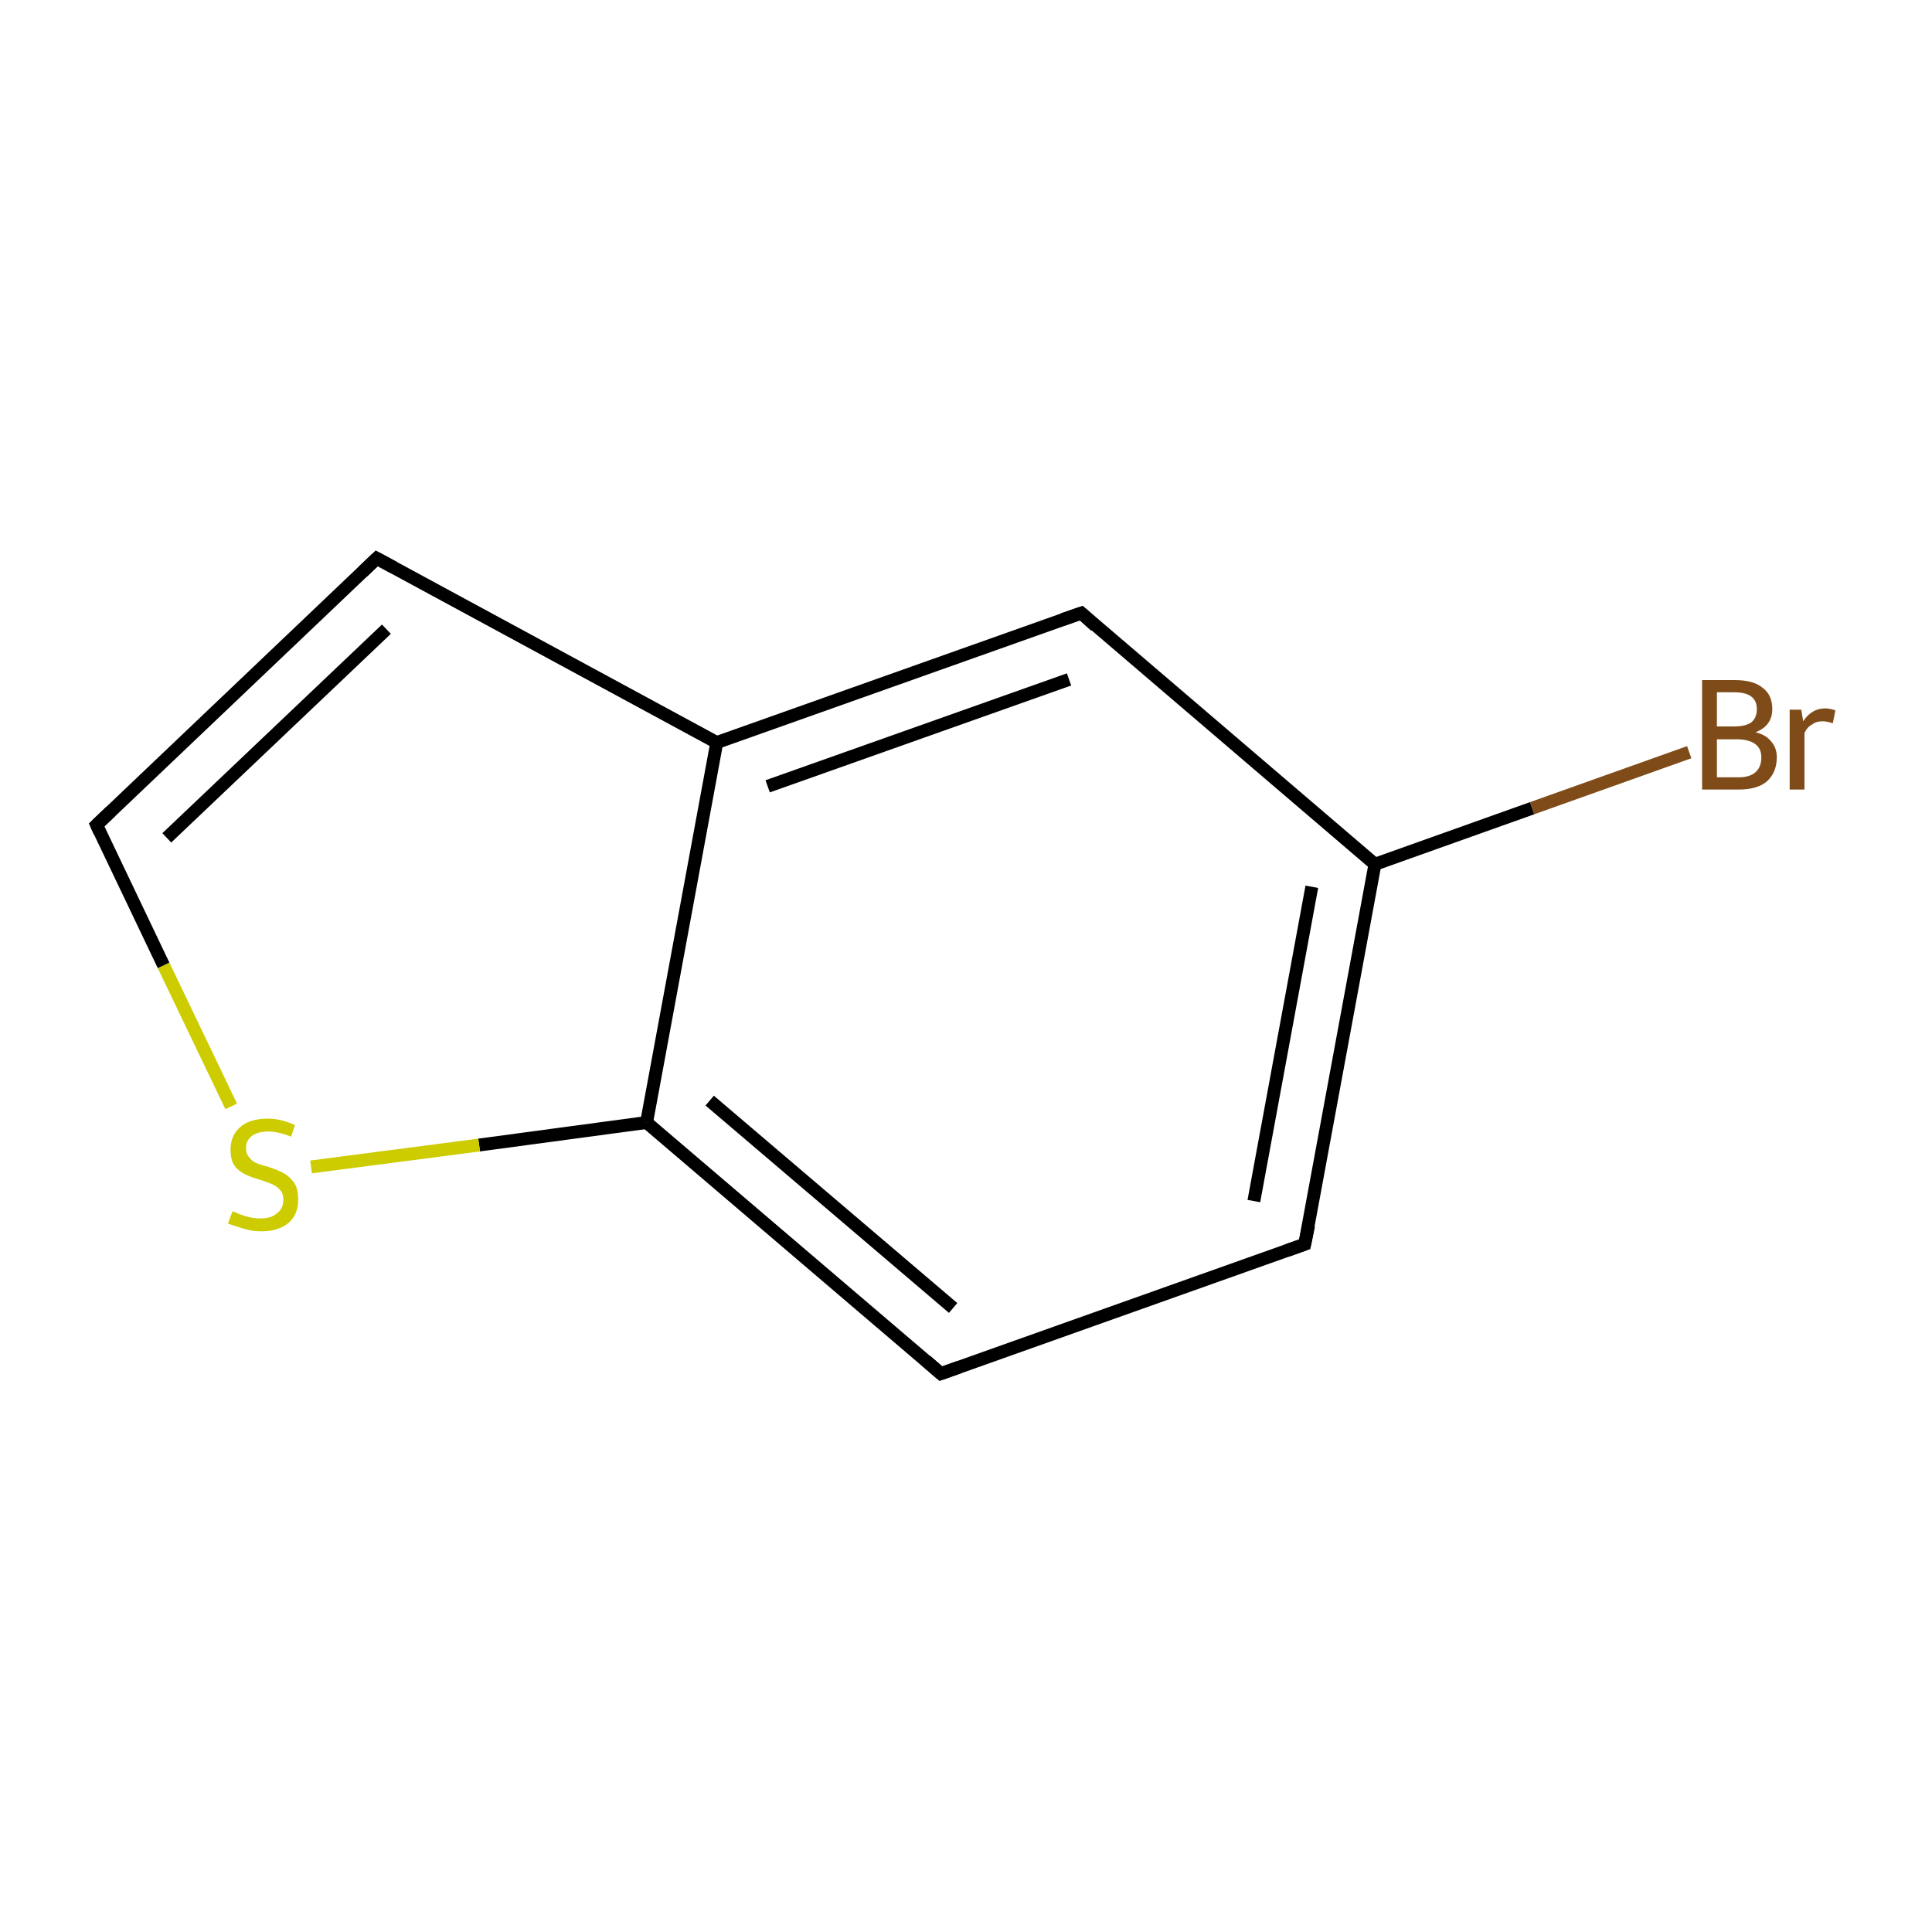<?xml version='1.0' encoding='iso-8859-1'?>
<svg version='1.1' baseProfile='full'
              xmlns='http://www.w3.org/2000/svg'
                      xmlns:rdkit='http://www.rdkit.org/xml'
                      xmlns:xlink='http://www.w3.org/1999/xlink'
                  xml:space='preserve'
width='300px' height='300px' viewBox='0 0 300 300'>
<!-- END OF HEADER -->
<rect style='opacity:1.0;fill:#FFFFFF;stroke:none' width='300.0' height='300.0' x='0.0' y='0.0'> </rect>
<path class='bond-0 atom-0 atom-1' d='M 262.3,116.8 L 237.9,125.5' style='fill:none;fill-rule:evenodd;stroke:#7F4C19;stroke-width:2.0px;stroke-linecap:butt;stroke-linejoin:miter;stroke-opacity:1' />
<path class='bond-0 atom-0 atom-1' d='M 237.9,125.5 L 213.5,134.2' style='fill:none;fill-rule:evenodd;stroke:#000000;stroke-width:2.0px;stroke-linecap:butt;stroke-linejoin:miter;stroke-opacity:1' />
<path class='bond-1 atom-1 atom-2' d='M 213.5,134.2 L 202.6,193.2' style='fill:none;fill-rule:evenodd;stroke:#000000;stroke-width:2.0px;stroke-linecap:butt;stroke-linejoin:miter;stroke-opacity:1' />
<path class='bond-1 atom-1 atom-2' d='M 203.7,137.7 L 194.7,186.5' style='fill:none;fill-rule:evenodd;stroke:#000000;stroke-width:2.0px;stroke-linecap:butt;stroke-linejoin:miter;stroke-opacity:1' />
<path class='bond-2 atom-2 atom-3' d='M 202.6,193.2 L 146.1,213.3' style='fill:none;fill-rule:evenodd;stroke:#000000;stroke-width:2.0px;stroke-linecap:butt;stroke-linejoin:miter;stroke-opacity:1' />
<path class='bond-3 atom-3 atom-4' d='M 146.1,213.3 L 100.4,174.3' style='fill:none;fill-rule:evenodd;stroke:#000000;stroke-width:2.0px;stroke-linecap:butt;stroke-linejoin:miter;stroke-opacity:1' />
<path class='bond-3 atom-3 atom-4' d='M 148.0,203.1 L 110.2,170.9' style='fill:none;fill-rule:evenodd;stroke:#000000;stroke-width:2.0px;stroke-linecap:butt;stroke-linejoin:miter;stroke-opacity:1' />
<path class='bond-4 atom-4 atom-5' d='M 100.4,174.3 L 74.4,177.8' style='fill:none;fill-rule:evenodd;stroke:#000000;stroke-width:2.0px;stroke-linecap:butt;stroke-linejoin:miter;stroke-opacity:1' />
<path class='bond-4 atom-4 atom-5' d='M 74.4,177.8 L 48.3,181.2' style='fill:none;fill-rule:evenodd;stroke:#CCCC00;stroke-width:2.0px;stroke-linecap:butt;stroke-linejoin:miter;stroke-opacity:1' />
<path class='bond-5 atom-5 atom-6' d='M 35.9,171.8 L 25.4,149.9' style='fill:none;fill-rule:evenodd;stroke:#CCCC00;stroke-width:2.0px;stroke-linecap:butt;stroke-linejoin:miter;stroke-opacity:1' />
<path class='bond-5 atom-5 atom-6' d='M 25.4,149.9 L 15.0,128.1' style='fill:none;fill-rule:evenodd;stroke:#000000;stroke-width:2.0px;stroke-linecap:butt;stroke-linejoin:miter;stroke-opacity:1' />
<path class='bond-6 atom-6 atom-7' d='M 15.0,128.1 L 58.5,86.7' style='fill:none;fill-rule:evenodd;stroke:#000000;stroke-width:2.0px;stroke-linecap:butt;stroke-linejoin:miter;stroke-opacity:1' />
<path class='bond-6 atom-6 atom-7' d='M 25.9,130.1 L 60.0,97.7' style='fill:none;fill-rule:evenodd;stroke:#000000;stroke-width:2.0px;stroke-linecap:butt;stroke-linejoin:miter;stroke-opacity:1' />
<path class='bond-7 atom-7 atom-8' d='M 58.5,86.7 L 111.3,115.3' style='fill:none;fill-rule:evenodd;stroke:#000000;stroke-width:2.0px;stroke-linecap:butt;stroke-linejoin:miter;stroke-opacity:1' />
<path class='bond-8 atom-8 atom-9' d='M 111.3,115.3 L 167.9,95.2' style='fill:none;fill-rule:evenodd;stroke:#000000;stroke-width:2.0px;stroke-linecap:butt;stroke-linejoin:miter;stroke-opacity:1' />
<path class='bond-8 atom-8 atom-9' d='M 119.2,122.1 L 166.0,105.5' style='fill:none;fill-rule:evenodd;stroke:#000000;stroke-width:2.0px;stroke-linecap:butt;stroke-linejoin:miter;stroke-opacity:1' />
<path class='bond-9 atom-9 atom-1' d='M 167.9,95.2 L 213.5,134.2' style='fill:none;fill-rule:evenodd;stroke:#000000;stroke-width:2.0px;stroke-linecap:butt;stroke-linejoin:miter;stroke-opacity:1' />
<path class='bond-10 atom-8 atom-4' d='M 111.3,115.3 L 100.4,174.3' style='fill:none;fill-rule:evenodd;stroke:#000000;stroke-width:2.0px;stroke-linecap:butt;stroke-linejoin:miter;stroke-opacity:1' />
<path d='M 203.2,190.3 L 202.6,193.2 L 199.8,194.2' style='fill:none;stroke:#000000;stroke-width:2.0px;stroke-linecap:butt;stroke-linejoin:miter;stroke-miterlimit:10;stroke-opacity:1;' />
<path d='M 148.9,212.3 L 146.1,213.3 L 143.8,211.3' style='fill:none;stroke:#000000;stroke-width:2.0px;stroke-linecap:butt;stroke-linejoin:miter;stroke-miterlimit:10;stroke-opacity:1;' />
<path d='M 15.5,129.2 L 15.0,128.1 L 17.2,126.0' style='fill:none;stroke:#000000;stroke-width:2.0px;stroke-linecap:butt;stroke-linejoin:miter;stroke-miterlimit:10;stroke-opacity:1;' />
<path d='M 56.3,88.8 L 58.5,86.7 L 61.1,88.1' style='fill:none;stroke:#000000;stroke-width:2.0px;stroke-linecap:butt;stroke-linejoin:miter;stroke-miterlimit:10;stroke-opacity:1;' />
<path d='M 165.0,96.2 L 167.9,95.2 L 170.1,97.2' style='fill:none;stroke:#000000;stroke-width:2.0px;stroke-linecap:butt;stroke-linejoin:miter;stroke-miterlimit:10;stroke-opacity:1;' />
<path class='atom-0' d='M 272.6 113.7
Q 274.2 114.1, 275.0 115.1
Q 275.9 116.1, 275.9 117.6
Q 275.9 119.9, 274.4 121.3
Q 272.9 122.6, 270.0 122.6
L 264.3 122.6
L 264.3 105.6
L 269.3 105.6
Q 272.3 105.6, 273.7 106.8
Q 275.2 107.9, 275.2 110.1
Q 275.2 112.7, 272.6 113.7
M 266.6 107.5
L 266.6 112.8
L 269.3 112.8
Q 271.0 112.8, 271.9 112.2
Q 272.8 111.5, 272.8 110.1
Q 272.8 107.5, 269.3 107.5
L 266.6 107.5
M 270.0 120.7
Q 271.7 120.7, 272.6 119.9
Q 273.5 119.1, 273.5 117.6
Q 273.5 116.2, 272.5 115.5
Q 271.5 114.8, 269.7 114.8
L 266.6 114.8
L 266.6 120.7
L 270.0 120.7
' fill='#7F4C19'/>
<path class='atom-0' d='M 279.7 110.2
L 280.0 112.0
Q 281.3 110.0, 283.4 110.0
Q 284.1 110.0, 285.0 110.3
L 284.6 112.3
Q 283.6 112.0, 283.0 112.0
Q 282.0 112.0, 281.4 112.5
Q 280.7 112.8, 280.2 113.8
L 280.2 122.6
L 277.9 122.6
L 277.9 110.2
L 279.7 110.2
' fill='#7F4C19'/>
<path class='atom-5' d='M 36.1 188.1
Q 36.3 188.1, 37.1 188.5
Q 37.9 188.8, 38.7 189.0
Q 39.6 189.2, 40.5 189.2
Q 42.1 189.2, 43.0 188.4
Q 44.0 187.7, 44.0 186.3
Q 44.0 185.3, 43.5 184.8
Q 43.0 184.2, 42.3 183.9
Q 41.6 183.6, 40.4 183.2
Q 38.9 182.8, 38.0 182.3
Q 37.1 181.9, 36.4 181.0
Q 35.8 180.1, 35.8 178.5
Q 35.8 176.4, 37.2 175.1
Q 38.7 173.7, 41.6 173.7
Q 43.6 173.7, 45.8 174.7
L 45.2 176.5
Q 43.2 175.7, 41.7 175.7
Q 40.0 175.7, 39.1 176.4
Q 38.2 177.1, 38.2 178.2
Q 38.2 179.2, 38.7 179.7
Q 39.1 180.3, 39.8 180.6
Q 40.5 180.9, 41.7 181.2
Q 43.2 181.7, 44.1 182.2
Q 45.0 182.7, 45.7 183.7
Q 46.3 184.6, 46.3 186.3
Q 46.3 188.6, 44.8 189.9
Q 43.2 191.2, 40.6 191.2
Q 39.1 191.2, 37.9 190.8
Q 36.8 190.5, 35.4 190.0
L 36.1 188.1
' fill='#CCCC00'/>
</svg>
